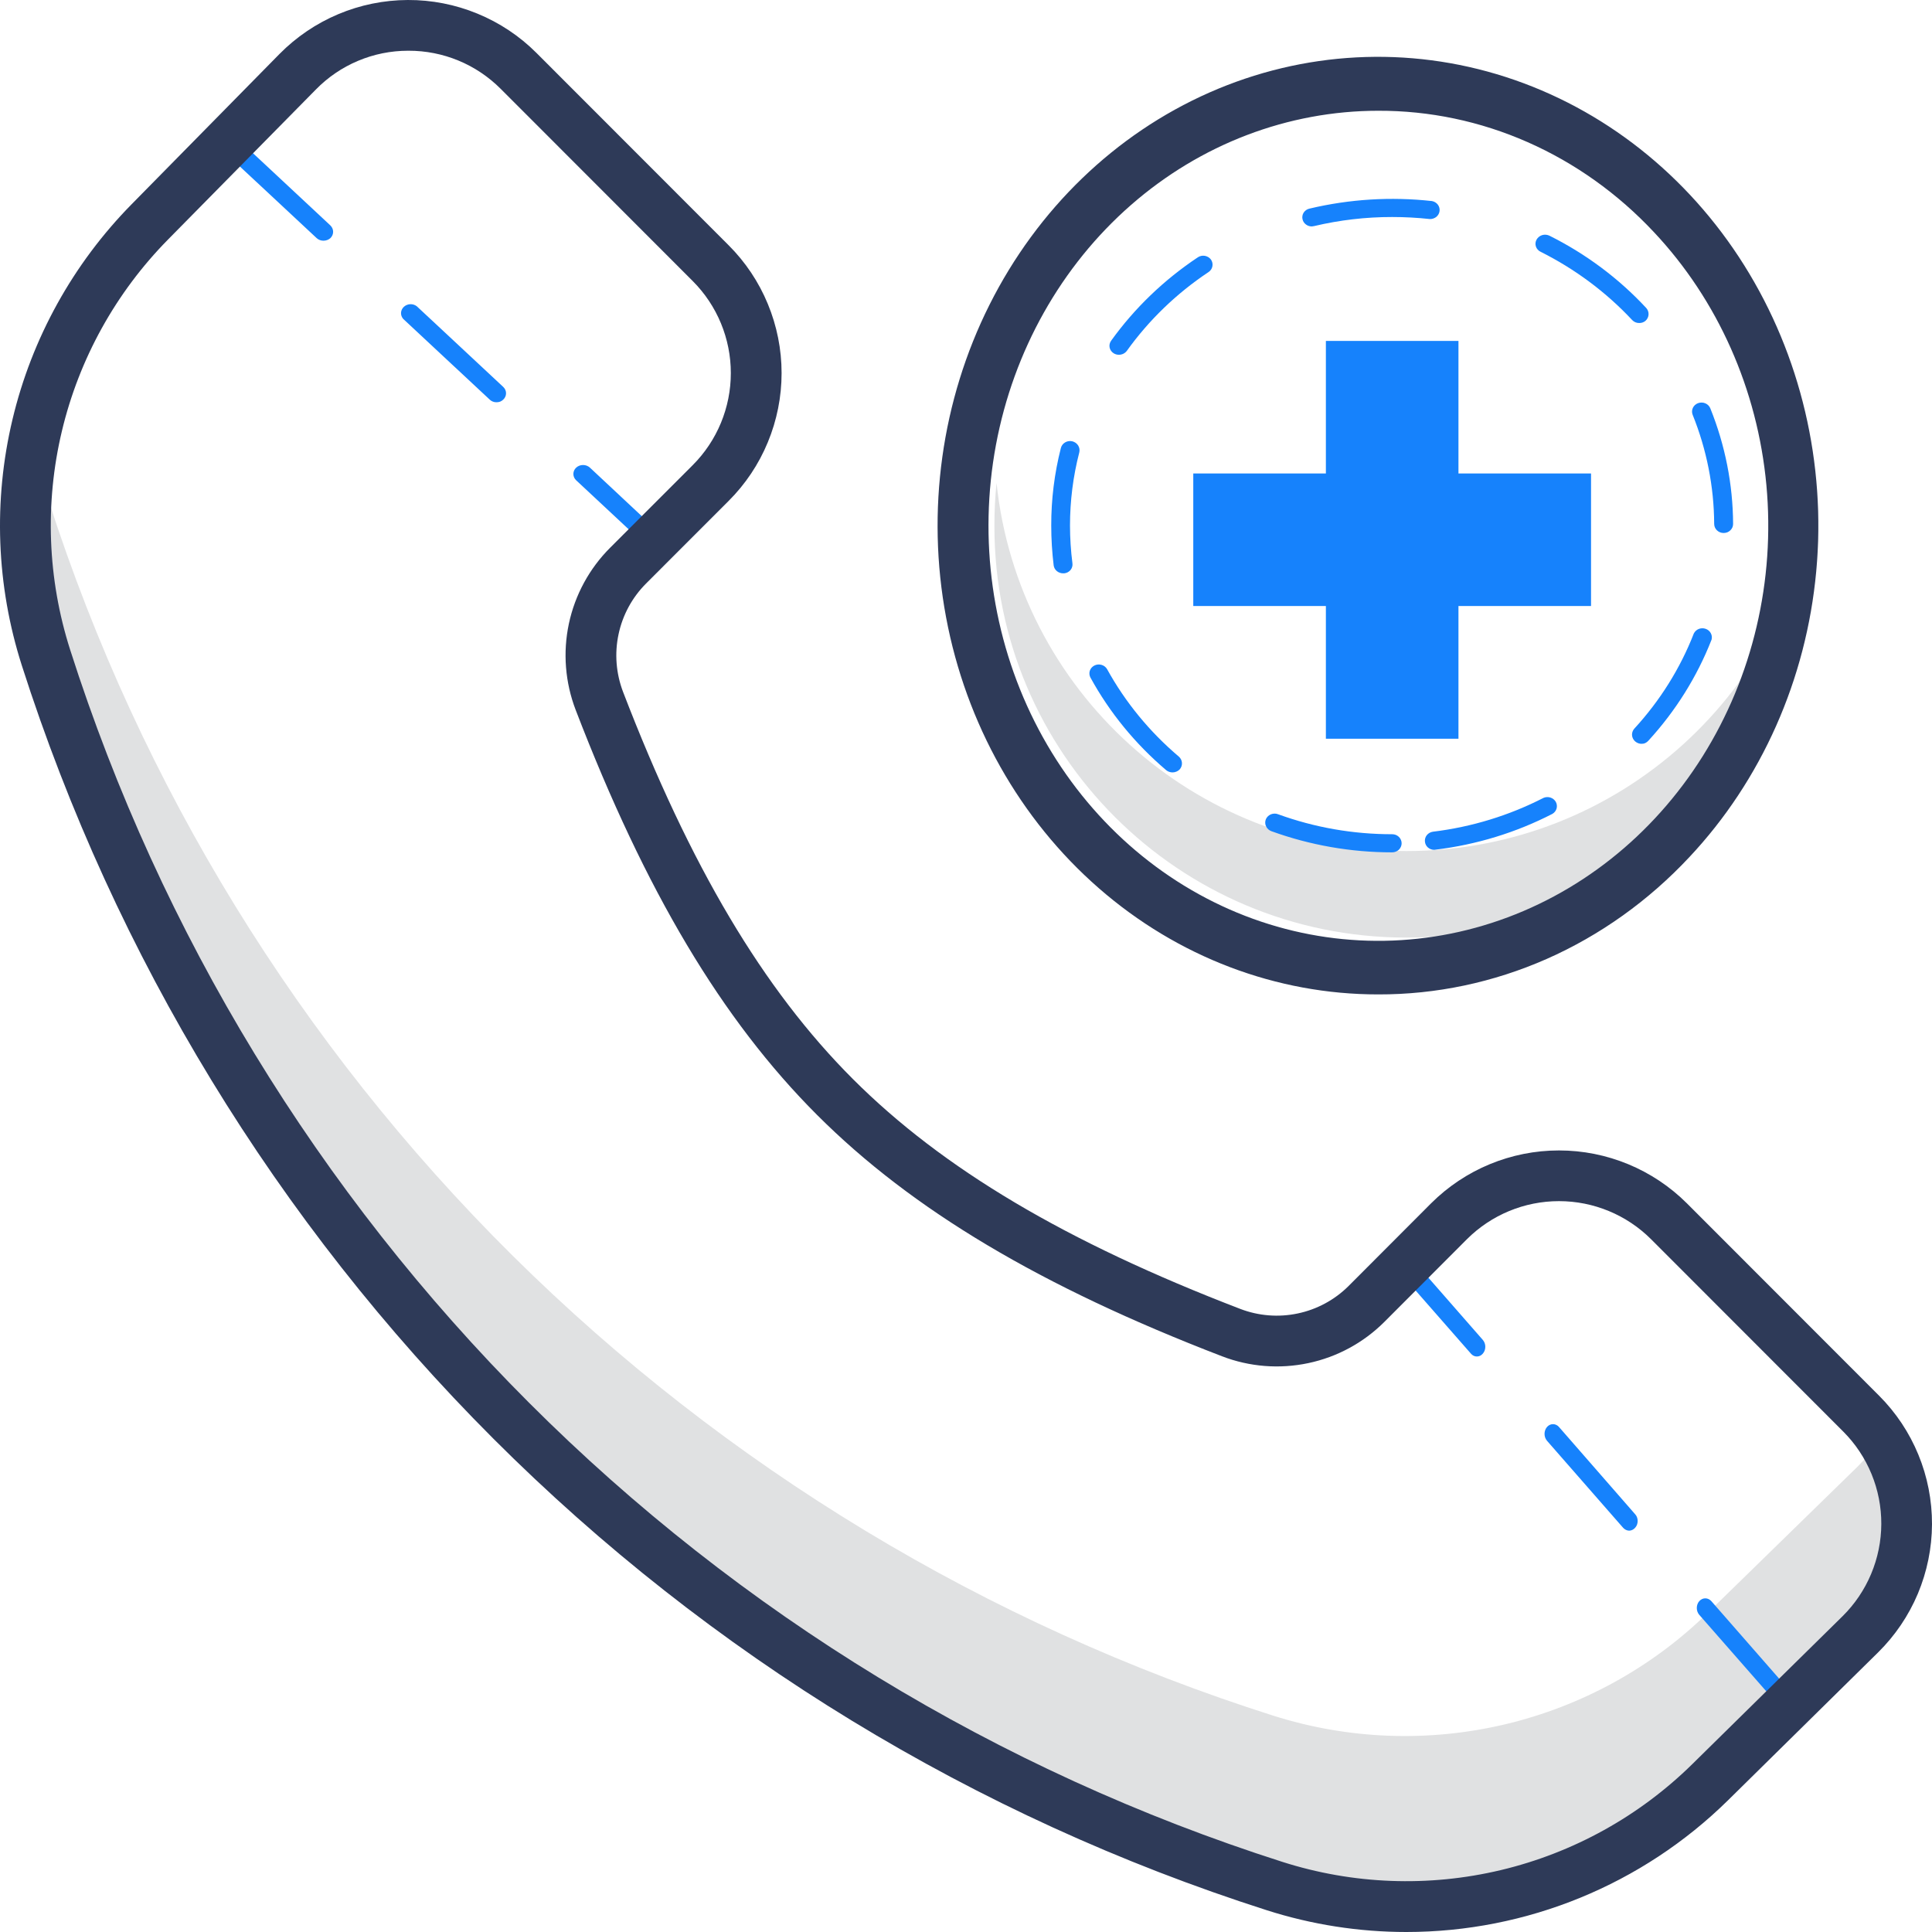 <svg xmlns="http://www.w3.org/2000/svg" width="58" height="58" viewBox="0 0 58 58" fill="none">
<path d="M55.758 44.037L51.268 48.419C49.585 50.064 47.48 51.221 45.181 51.766C42.882 52.31 40.477 52.22 38.226 51.506C29.615 48.771 21.786 44.036 15.39 37.697C8.994 31.357 4.221 23.591 1.467 15.048C1.321 14.588 1.199 14.12 1.103 13.647C0.673 15.787 0.798 17.999 1.467 20.077C4.221 28.62 8.994 36.387 15.389 42.729C21.783 49.071 29.613 53.805 38.226 56.536C40.477 57.25 42.881 57.34 45.18 56.797C47.479 56.254 49.584 55.098 51.268 53.454L55.758 49.067C56.522 48.321 57.003 47.336 57.119 46.278C57.236 45.221 56.98 44.156 56.395 43.264C56.209 43.542 55.995 43.801 55.758 44.037Z" fill="#E0E1E2"/>
<path d="M19.33 16.206C19.253 16.205 19.18 16.176 19.126 16.126L17.297 14.419C17.243 14.368 17.213 14.3 17.213 14.229C17.213 14.158 17.243 14.089 17.297 14.039C17.352 13.988 17.426 13.96 17.503 13.96C17.581 13.96 17.655 13.988 17.71 14.039L19.534 15.745C19.587 15.796 19.617 15.864 19.617 15.936C19.617 16.007 19.587 16.075 19.534 16.126C19.479 16.176 19.406 16.205 19.33 16.206ZM14.905 12.076C14.867 12.077 14.829 12.07 14.794 12.056C14.759 12.042 14.727 12.022 14.701 11.996L12.105 9.574C12.059 9.522 12.036 9.456 12.039 9.389C12.043 9.322 12.073 9.259 12.124 9.211C12.175 9.164 12.242 9.136 12.314 9.132C12.386 9.129 12.457 9.151 12.512 9.194L15.108 11.616C15.162 11.667 15.192 11.735 15.192 11.806C15.192 11.877 15.162 11.946 15.108 11.996C15.082 12.022 15.051 12.043 15.016 12.057C14.98 12.07 14.943 12.077 14.905 12.076ZM9.712 7.226C9.637 7.227 9.563 7.2 9.509 7.151L6.907 4.724C6.853 4.673 6.823 4.605 6.823 4.534C6.823 4.462 6.853 4.394 6.907 4.343C6.962 4.293 7.036 4.265 7.114 4.265C7.191 4.265 7.265 4.293 7.32 4.343L9.916 6.766C9.97 6.817 10.001 6.887 10.001 6.959C10.001 7.031 9.97 7.1 9.916 7.151C9.861 7.199 9.788 7.226 9.712 7.226Z" fill="#1682FC"/>
<path d="M53.482 51.176C53.448 51.177 53.415 51.17 53.384 51.155C53.353 51.14 53.325 51.118 53.302 51.09L51.013 48.478C50.965 48.423 50.939 48.35 50.939 48.273C50.939 48.196 50.965 48.122 51.013 48.068C51.061 48.014 51.126 47.983 51.194 47.983C51.262 47.983 51.328 48.014 51.376 48.068L53.661 50.68C53.709 50.734 53.735 50.808 53.735 50.885C53.735 50.962 53.709 51.035 53.661 51.09C53.638 51.118 53.61 51.14 53.579 51.154C53.548 51.169 53.515 51.177 53.482 51.176ZM48.907 45.952C48.84 45.949 48.776 45.919 48.728 45.866L46.443 43.254C46.395 43.198 46.368 43.124 46.368 43.046C46.368 42.968 46.395 42.894 46.443 42.838C46.49 42.784 46.555 42.754 46.622 42.754C46.689 42.754 46.754 42.784 46.801 42.838L49.086 45.456C49.111 45.482 49.131 45.514 49.144 45.549C49.157 45.584 49.164 45.622 49.164 45.661C49.164 45.699 49.157 45.737 49.144 45.773C49.131 45.808 49.111 45.84 49.086 45.866C49.039 45.92 48.974 45.951 48.907 45.952ZM44.337 40.723C44.303 40.724 44.27 40.716 44.239 40.701C44.208 40.686 44.181 40.664 44.157 40.636L41.868 38.024C41.82 37.97 41.794 37.896 41.794 37.819C41.794 37.742 41.82 37.669 41.868 37.614C41.916 37.56 41.981 37.529 42.049 37.529C42.117 37.529 42.183 37.56 42.231 37.614L44.516 40.226C44.564 40.281 44.59 40.355 44.59 40.431C44.59 40.508 44.564 40.582 44.516 40.636C44.493 40.664 44.465 40.686 44.434 40.701C44.404 40.716 44.37 40.723 44.337 40.723Z" fill="#1682FC"/>
<path d="M42.22 25.549C35.825 25.549 30.568 20.711 29.917 14.5C29.873 14.931 29.852 15.365 29.853 15.799C29.853 22.62 35.389 28.147 42.22 28.147C49.052 28.147 54.588 22.62 54.588 15.799C54.587 15.365 54.564 14.931 54.519 14.5C53.868 20.711 48.61 25.549 42.22 25.549Z" fill="#E0E1E2"/>
<path d="M41.376 29.853C38.317 29.855 35.352 28.728 32.986 26.663C30.62 24.599 29 21.725 28.402 18.532C27.804 15.338 28.265 12.023 29.705 9.15C31.146 6.278 33.479 4.026 36.304 2.779C39.13 1.532 42.275 1.366 45.202 2.311C48.13 3.256 50.659 5.252 52.359 7.959C54.059 10.667 54.824 13.918 54.524 17.158C54.225 20.399 52.878 23.429 50.715 25.732C49.492 27.041 48.036 28.08 46.433 28.788C44.83 29.495 43.111 29.857 41.376 29.853ZM41.376 3.325C38.668 3.326 36.044 4.326 33.952 6.155C31.859 7.985 30.427 10.53 29.899 13.357C29.372 16.185 29.782 19.12 31.059 21.662C32.336 24.203 34.401 26.195 36.904 27.298C39.406 28.4 42.19 28.545 44.781 27.707C47.372 26.87 49.61 25.102 51.114 22.705C52.618 20.307 53.294 17.429 53.028 14.56C52.762 11.692 51.57 9.01 49.655 6.972C48.57 5.812 47.279 4.892 45.858 4.266C44.438 3.64 42.914 3.32 41.376 3.325Z" fill="#2E3A58"/>
<path d="M41.794 25.588C40.555 25.589 39.327 25.373 38.168 24.953C38.097 24.927 38.04 24.875 38.009 24.809C37.977 24.743 37.974 24.668 38 24.6C38.013 24.566 38.033 24.536 38.059 24.51C38.085 24.484 38.116 24.463 38.15 24.448C38.184 24.434 38.221 24.426 38.258 24.425C38.296 24.424 38.333 24.43 38.368 24.444C39.462 24.842 40.623 25.045 41.794 25.044C41.831 25.044 41.868 25.051 41.903 25.064C41.937 25.078 41.968 25.098 41.995 25.123C42.021 25.149 42.042 25.179 42.056 25.212C42.071 25.245 42.078 25.28 42.078 25.316C42.078 25.352 42.071 25.387 42.056 25.42C42.042 25.453 42.021 25.483 41.995 25.509C41.968 25.534 41.937 25.554 41.903 25.567C41.868 25.581 41.831 25.588 41.794 25.588ZM43.057 25.513C42.987 25.513 42.92 25.488 42.868 25.443C42.817 25.399 42.785 25.337 42.778 25.27C42.769 25.2 42.789 25.128 42.834 25.072C42.88 25.015 42.946 24.978 43.02 24.968C44.18 24.827 45.304 24.483 46.335 23.954C46.401 23.925 46.476 23.921 46.545 23.943C46.614 23.965 46.671 24.011 46.706 24.072C46.74 24.134 46.748 24.205 46.73 24.272C46.711 24.339 46.666 24.397 46.604 24.433C45.513 24.995 44.323 25.359 43.094 25.508L43.057 25.513ZM35.2 23.188C35.131 23.188 35.064 23.165 35.011 23.122C34.084 22.335 33.313 21.394 32.737 20.343C32.72 20.312 32.709 20.278 32.706 20.243C32.702 20.208 32.706 20.172 32.716 20.139C32.727 20.105 32.745 20.074 32.768 20.046C32.792 20.019 32.821 19.997 32.853 19.98C32.919 19.946 32.997 19.939 33.069 19.96C33.141 19.98 33.202 20.028 33.237 20.091C33.784 21.083 34.513 21.971 35.39 22.714C35.445 22.762 35.478 22.829 35.483 22.9C35.488 22.972 35.464 23.042 35.416 23.097C35.389 23.126 35.355 23.149 35.318 23.164C35.281 23.18 35.241 23.188 35.2 23.188ZM49.277 22.33C49.223 22.329 49.17 22.313 49.125 22.284C49.079 22.256 49.044 22.215 49.021 22.168C48.998 22.121 48.99 22.068 48.997 22.017C49.005 21.965 49.027 21.917 49.061 21.877C49.834 21.036 50.441 20.067 50.85 19.017C50.881 18.956 50.934 18.907 50.999 18.881C51.065 18.856 51.139 18.854 51.205 18.878C51.272 18.901 51.327 18.947 51.359 19.008C51.392 19.068 51.4 19.138 51.382 19.204C50.947 20.315 50.305 21.342 49.487 22.235C49.462 22.265 49.43 22.289 49.394 22.306C49.357 22.323 49.317 22.331 49.277 22.33ZM31.916 17.212C31.847 17.212 31.78 17.188 31.727 17.145C31.675 17.101 31.641 17.041 31.632 16.975C31.584 16.578 31.559 16.179 31.559 15.779C31.557 14.994 31.654 14.212 31.848 13.45C31.866 13.379 31.911 13.319 31.976 13.281C32.04 13.243 32.117 13.231 32.19 13.248C32.264 13.266 32.327 13.311 32.367 13.373C32.406 13.435 32.418 13.51 32.401 13.581C32.215 14.3 32.122 15.038 32.122 15.779C32.123 16.157 32.147 16.534 32.195 16.909C32.2 16.945 32.198 16.981 32.188 17.015C32.179 17.05 32.162 17.082 32.139 17.111C32.116 17.139 32.087 17.162 32.054 17.18C32.021 17.197 31.985 17.208 31.948 17.212H31.916ZM51.745 16.001C51.67 16.001 51.597 15.973 51.544 15.921C51.491 15.87 51.461 15.801 51.461 15.729C51.455 14.608 51.236 13.497 50.814 12.451C50.788 12.384 50.79 12.31 50.821 12.245C50.851 12.18 50.907 12.129 50.977 12.103C51.012 12.09 51.049 12.084 51.086 12.085C51.124 12.085 51.161 12.093 51.195 12.108C51.229 12.122 51.26 12.143 51.286 12.169C51.312 12.195 51.332 12.226 51.345 12.259C51.791 13.367 52.023 14.542 52.029 15.729C52.029 15.765 52.022 15.8 52.008 15.833C51.993 15.866 51.972 15.896 51.946 15.921C51.92 15.947 51.888 15.967 51.854 15.981C51.819 15.994 51.782 16.001 51.745 16.001ZM33.59 10.651C33.534 10.65 33.479 10.635 33.432 10.605C33.401 10.585 33.374 10.56 33.353 10.53C33.332 10.5 33.318 10.466 33.311 10.431C33.304 10.396 33.305 10.36 33.313 10.324C33.321 10.289 33.337 10.256 33.358 10.227C34.061 9.25 34.942 8.403 35.958 7.726C36.019 7.684 36.095 7.668 36.169 7.68C36.243 7.693 36.309 7.732 36.353 7.791C36.395 7.851 36.411 7.924 36.397 7.995C36.384 8.066 36.341 8.129 36.279 8.169C35.319 8.809 34.488 9.611 33.827 10.535C33.8 10.57 33.764 10.6 33.723 10.62C33.682 10.64 33.636 10.65 33.59 10.651ZM49.209 9.697C49.169 9.698 49.129 9.69 49.093 9.674C49.057 9.658 49.024 9.635 48.998 9.607C48.218 8.772 47.287 8.078 46.251 7.559C46.217 7.543 46.187 7.521 46.163 7.493C46.138 7.466 46.12 7.434 46.109 7.4C46.097 7.365 46.093 7.329 46.097 7.293C46.101 7.257 46.112 7.223 46.13 7.191C46.166 7.128 46.226 7.08 46.298 7.058C46.369 7.037 46.447 7.043 46.514 7.075C47.612 7.623 48.596 8.358 49.419 9.244C49.469 9.298 49.495 9.369 49.491 9.442C49.487 9.514 49.454 9.583 49.398 9.632C49.346 9.676 49.278 9.699 49.209 9.697ZM39.379 6.798C39.315 6.797 39.254 6.777 39.205 6.739C39.155 6.702 39.12 6.65 39.105 6.591C39.095 6.556 39.093 6.521 39.099 6.485C39.104 6.45 39.116 6.416 39.135 6.386C39.155 6.355 39.18 6.328 39.21 6.307C39.24 6.286 39.274 6.271 39.31 6.263C40.512 5.977 41.758 5.9 42.988 6.036C43.059 6.049 43.121 6.087 43.164 6.142C43.206 6.197 43.225 6.266 43.217 6.334C43.209 6.402 43.175 6.465 43.121 6.51C43.066 6.554 42.997 6.578 42.925 6.576C42.55 6.535 42.172 6.515 41.794 6.515C41.003 6.514 40.215 6.606 39.447 6.788L39.379 6.798Z" fill="#1682FC"/>
<path d="M43.784 14.214V10.235H39.804V14.214H35.823V18.193H39.804V22.177H43.784V18.193H47.764V14.214H43.784Z" fill="#1682FC"/>
<path d="M42.219 58C40.796 58 39.381 57.779 38.025 57.345C29.269 54.544 21.31 49.691 14.81 43.189C8.31 36.688 3.457 28.73 0.654 19.974C-0.11 17.585 -0.207 15.032 0.375 12.591C0.956 10.151 2.194 7.916 3.955 6.128L8.392 1.619C8.896 1.109 9.495 0.703 10.156 0.425C10.816 0.147 11.526 0.003 12.242 4.24263e-05C12.959 -0.003 13.67 0.136 14.332 0.409C14.995 0.681 15.598 1.082 16.105 1.589L21.873 7.362C22.378 7.866 22.778 8.464 23.05 9.123C23.323 9.782 23.464 10.488 23.464 11.2C23.464 11.913 23.323 12.619 23.05 13.278C22.778 13.937 22.378 14.535 21.873 15.039L19.396 17.517C18.978 17.935 18.691 18.465 18.569 19.042C18.446 19.62 18.494 20.22 18.705 20.772C20.716 26.002 22.909 29.698 25.605 32.394C28.302 35.09 31.998 37.284 37.233 39.294C37.783 39.505 38.383 39.553 38.959 39.431C39.536 39.31 40.065 39.024 40.483 38.609L42.961 36.126C43.98 35.109 45.362 34.537 46.802 34.537C48.242 34.537 49.624 35.109 50.643 36.126L56.411 41.899C56.918 42.406 57.319 43.008 57.591 43.671C57.864 44.333 58.002 45.043 58 45.759C57.997 46.476 57.852 47.184 57.575 47.845C57.297 48.505 56.891 49.104 56.381 49.607L51.877 54.045C49.302 56.579 45.833 58 42.219 58ZM38.492 55.893C40.617 56.573 42.888 56.658 45.058 56.141C47.228 55.624 49.216 54.523 50.806 52.958L55.315 48.52C55.681 48.158 55.973 47.727 56.172 47.252C56.372 46.777 56.476 46.267 56.478 45.752C56.48 45.237 56.38 44.726 56.184 44.25C55.987 43.773 55.699 43.34 55.335 42.976L49.567 37.203C48.833 36.47 47.839 36.059 46.802 36.059C45.765 36.059 44.771 36.47 44.037 37.203L41.559 39.685C40.933 40.31 40.14 40.74 39.275 40.922C38.41 41.105 37.51 41.034 36.685 40.716C31.247 38.624 27.383 36.324 24.529 33.471C21.675 30.617 19.375 26.758 17.283 21.315C16.966 20.489 16.894 19.589 17.078 18.724C17.262 17.859 17.693 17.066 18.319 16.441L20.797 13.963C21.529 13.23 21.94 12.236 21.94 11.2C21.94 10.165 21.529 9.171 20.797 8.438L15.029 2.665C14.666 2.302 14.236 2.014 13.762 1.818C13.288 1.622 12.78 1.522 12.267 1.523H12.251C11.735 1.523 11.223 1.626 10.747 1.827C10.271 2.027 9.84 2.321 9.479 2.691L5.041 7.194C3.476 8.784 2.375 10.772 1.858 12.942C1.341 15.112 1.427 17.382 2.106 19.507C4.831 28.034 9.555 35.785 15.885 42.114C22.214 48.444 29.966 53.168 38.492 55.893Z" fill="#2E3A58"/>
</svg>
